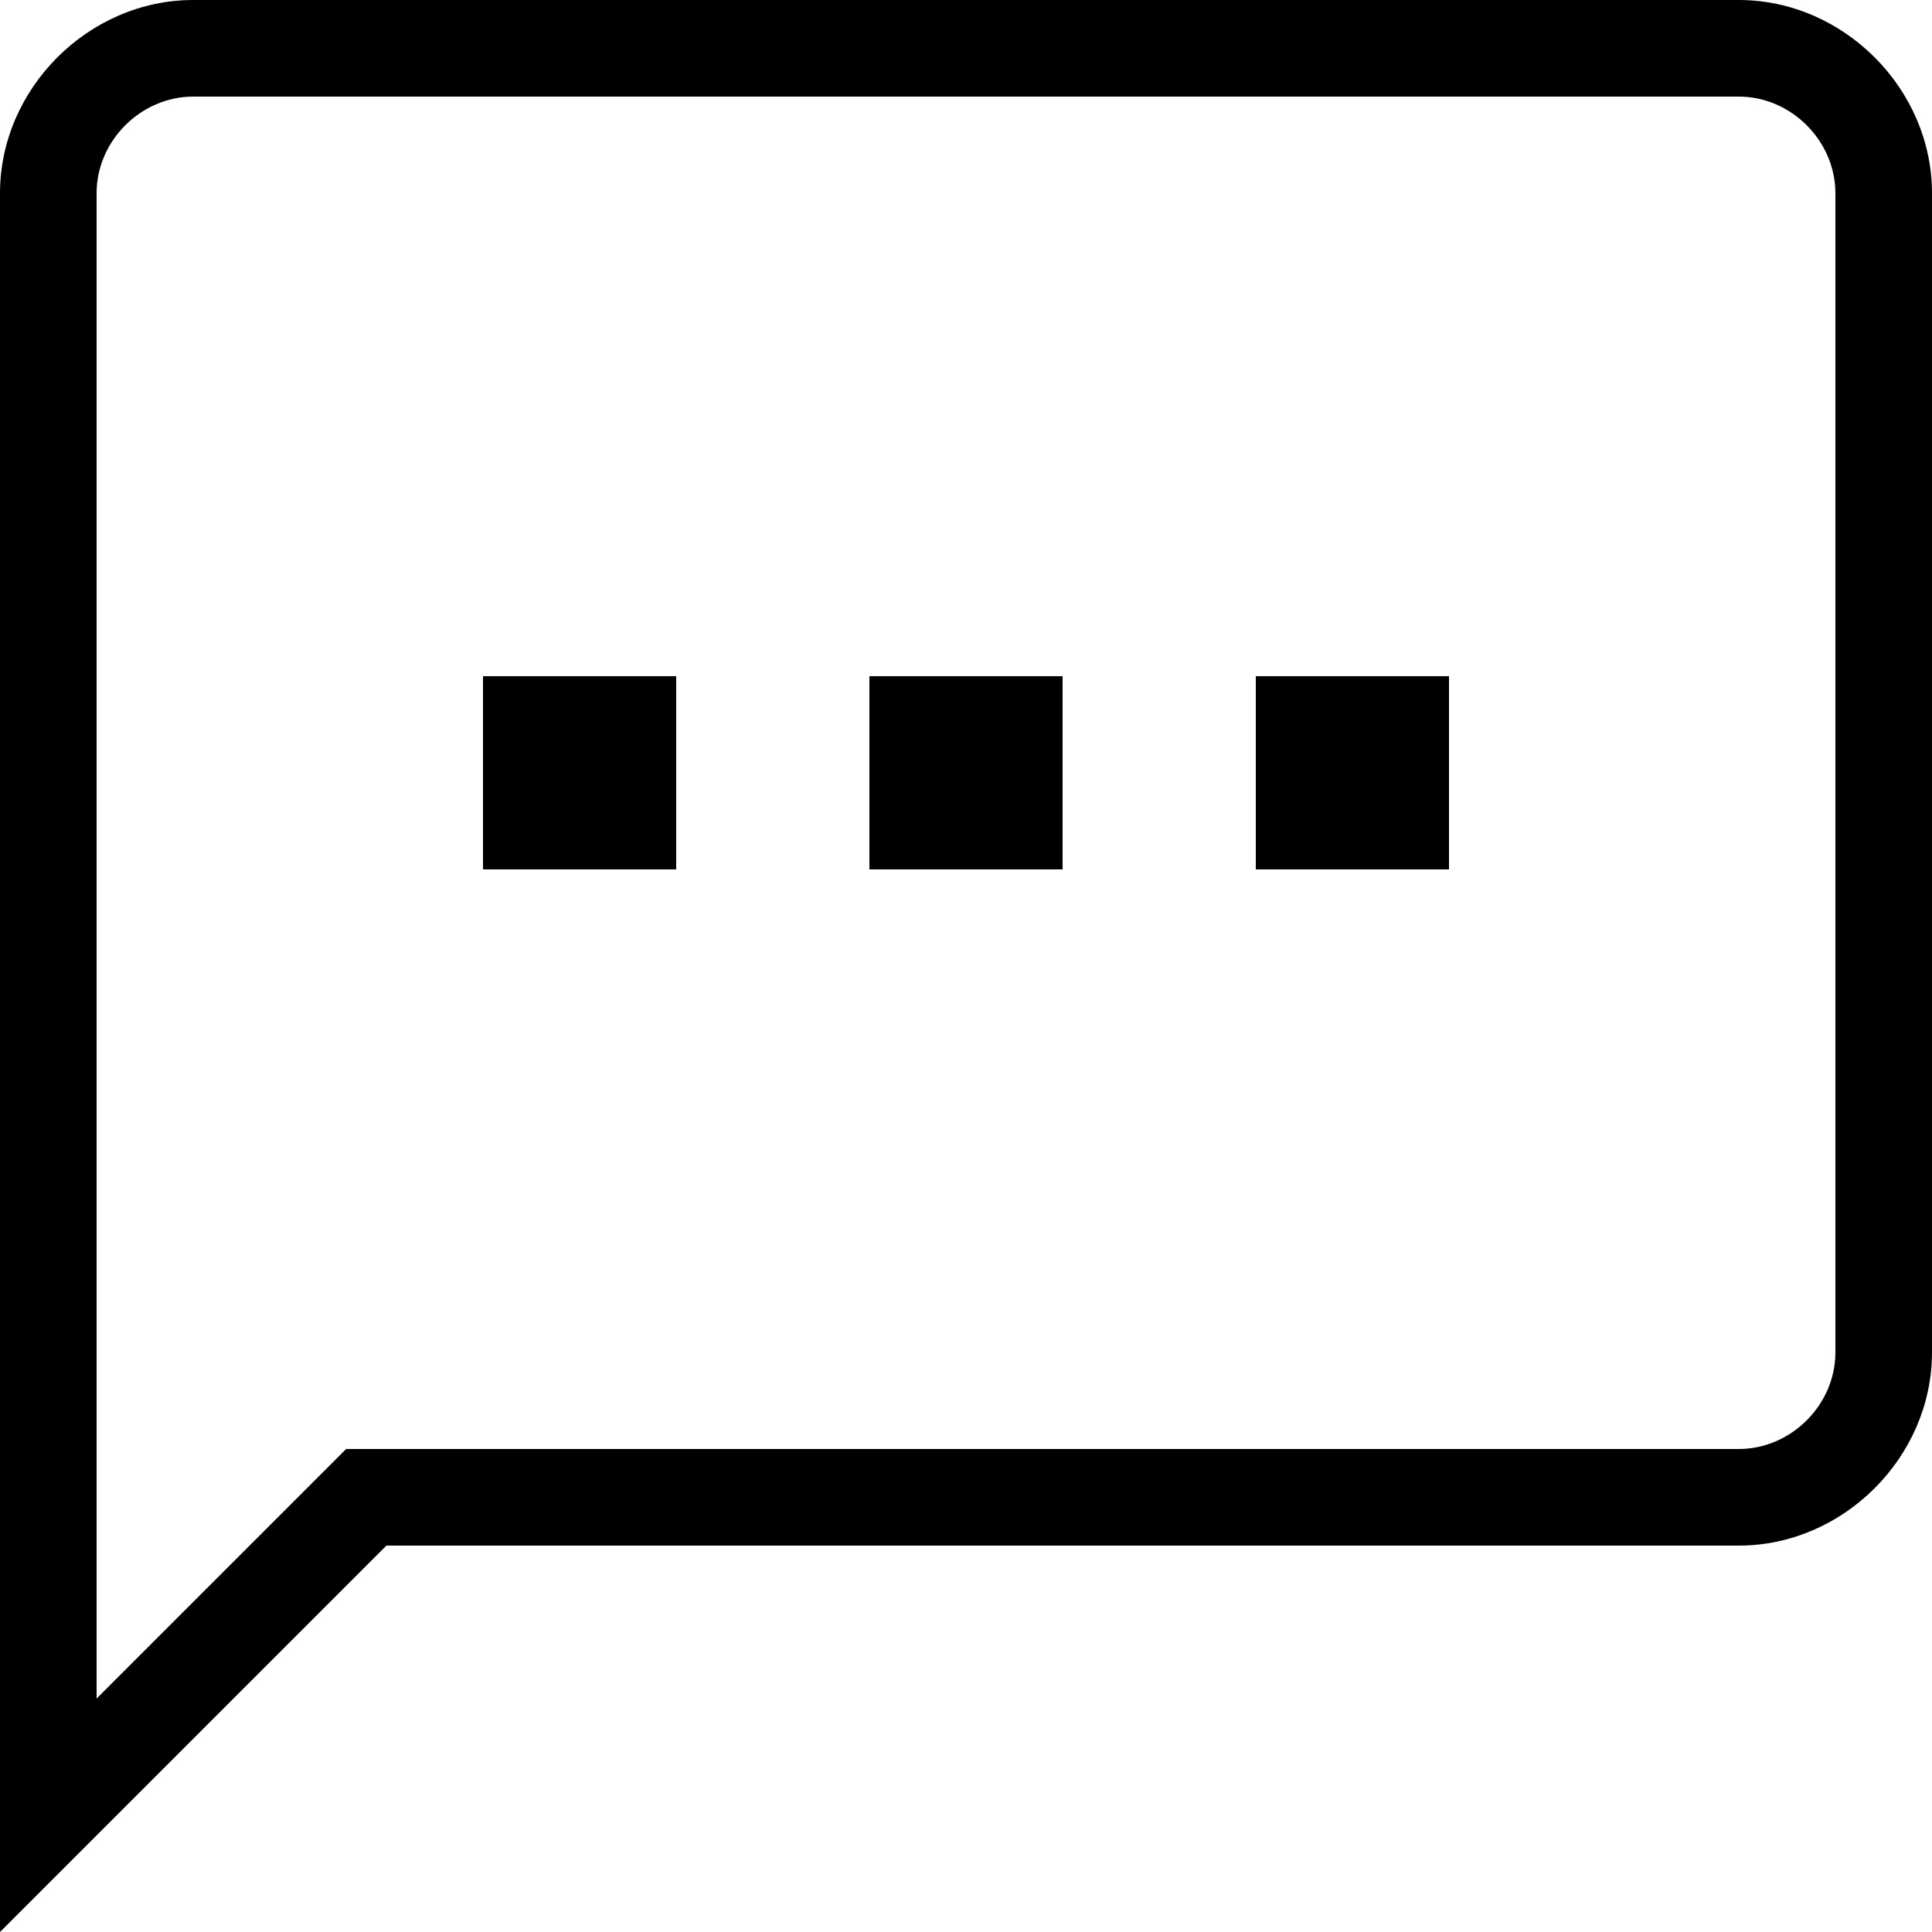 <svg enable-background="new 0 0 48 48" viewBox="0 0 48 48" xmlns="http://www.w3.org/2000/svg"><path d="m43.2 2.4c1.3 0 2.4 1.1 2.4 2.4v28.8c0 1.3-1.1 2.4-2.4 2.4h-33.6-1l-.7.7-5.5 5.5v-37.4c0-1.3 1.1-2.4 2.4-2.4zm0-2.4h-38.4c-2.6 0-4.8 2.2-4.8 4.8v43.2l9.6-9.6h33.6c2.6 0 4.8-2.2 4.8-4.8v-28.8c0-2.6-2.2-4.8-4.8-4.8z"/><path d="m16.8 16.8h-4.8v4.8h4.8z"/><path d="m26.4 16.8h-4.8v4.8h4.8z"/><path d="m36 16.8h-4.8v4.8h4.8z"/></svg>